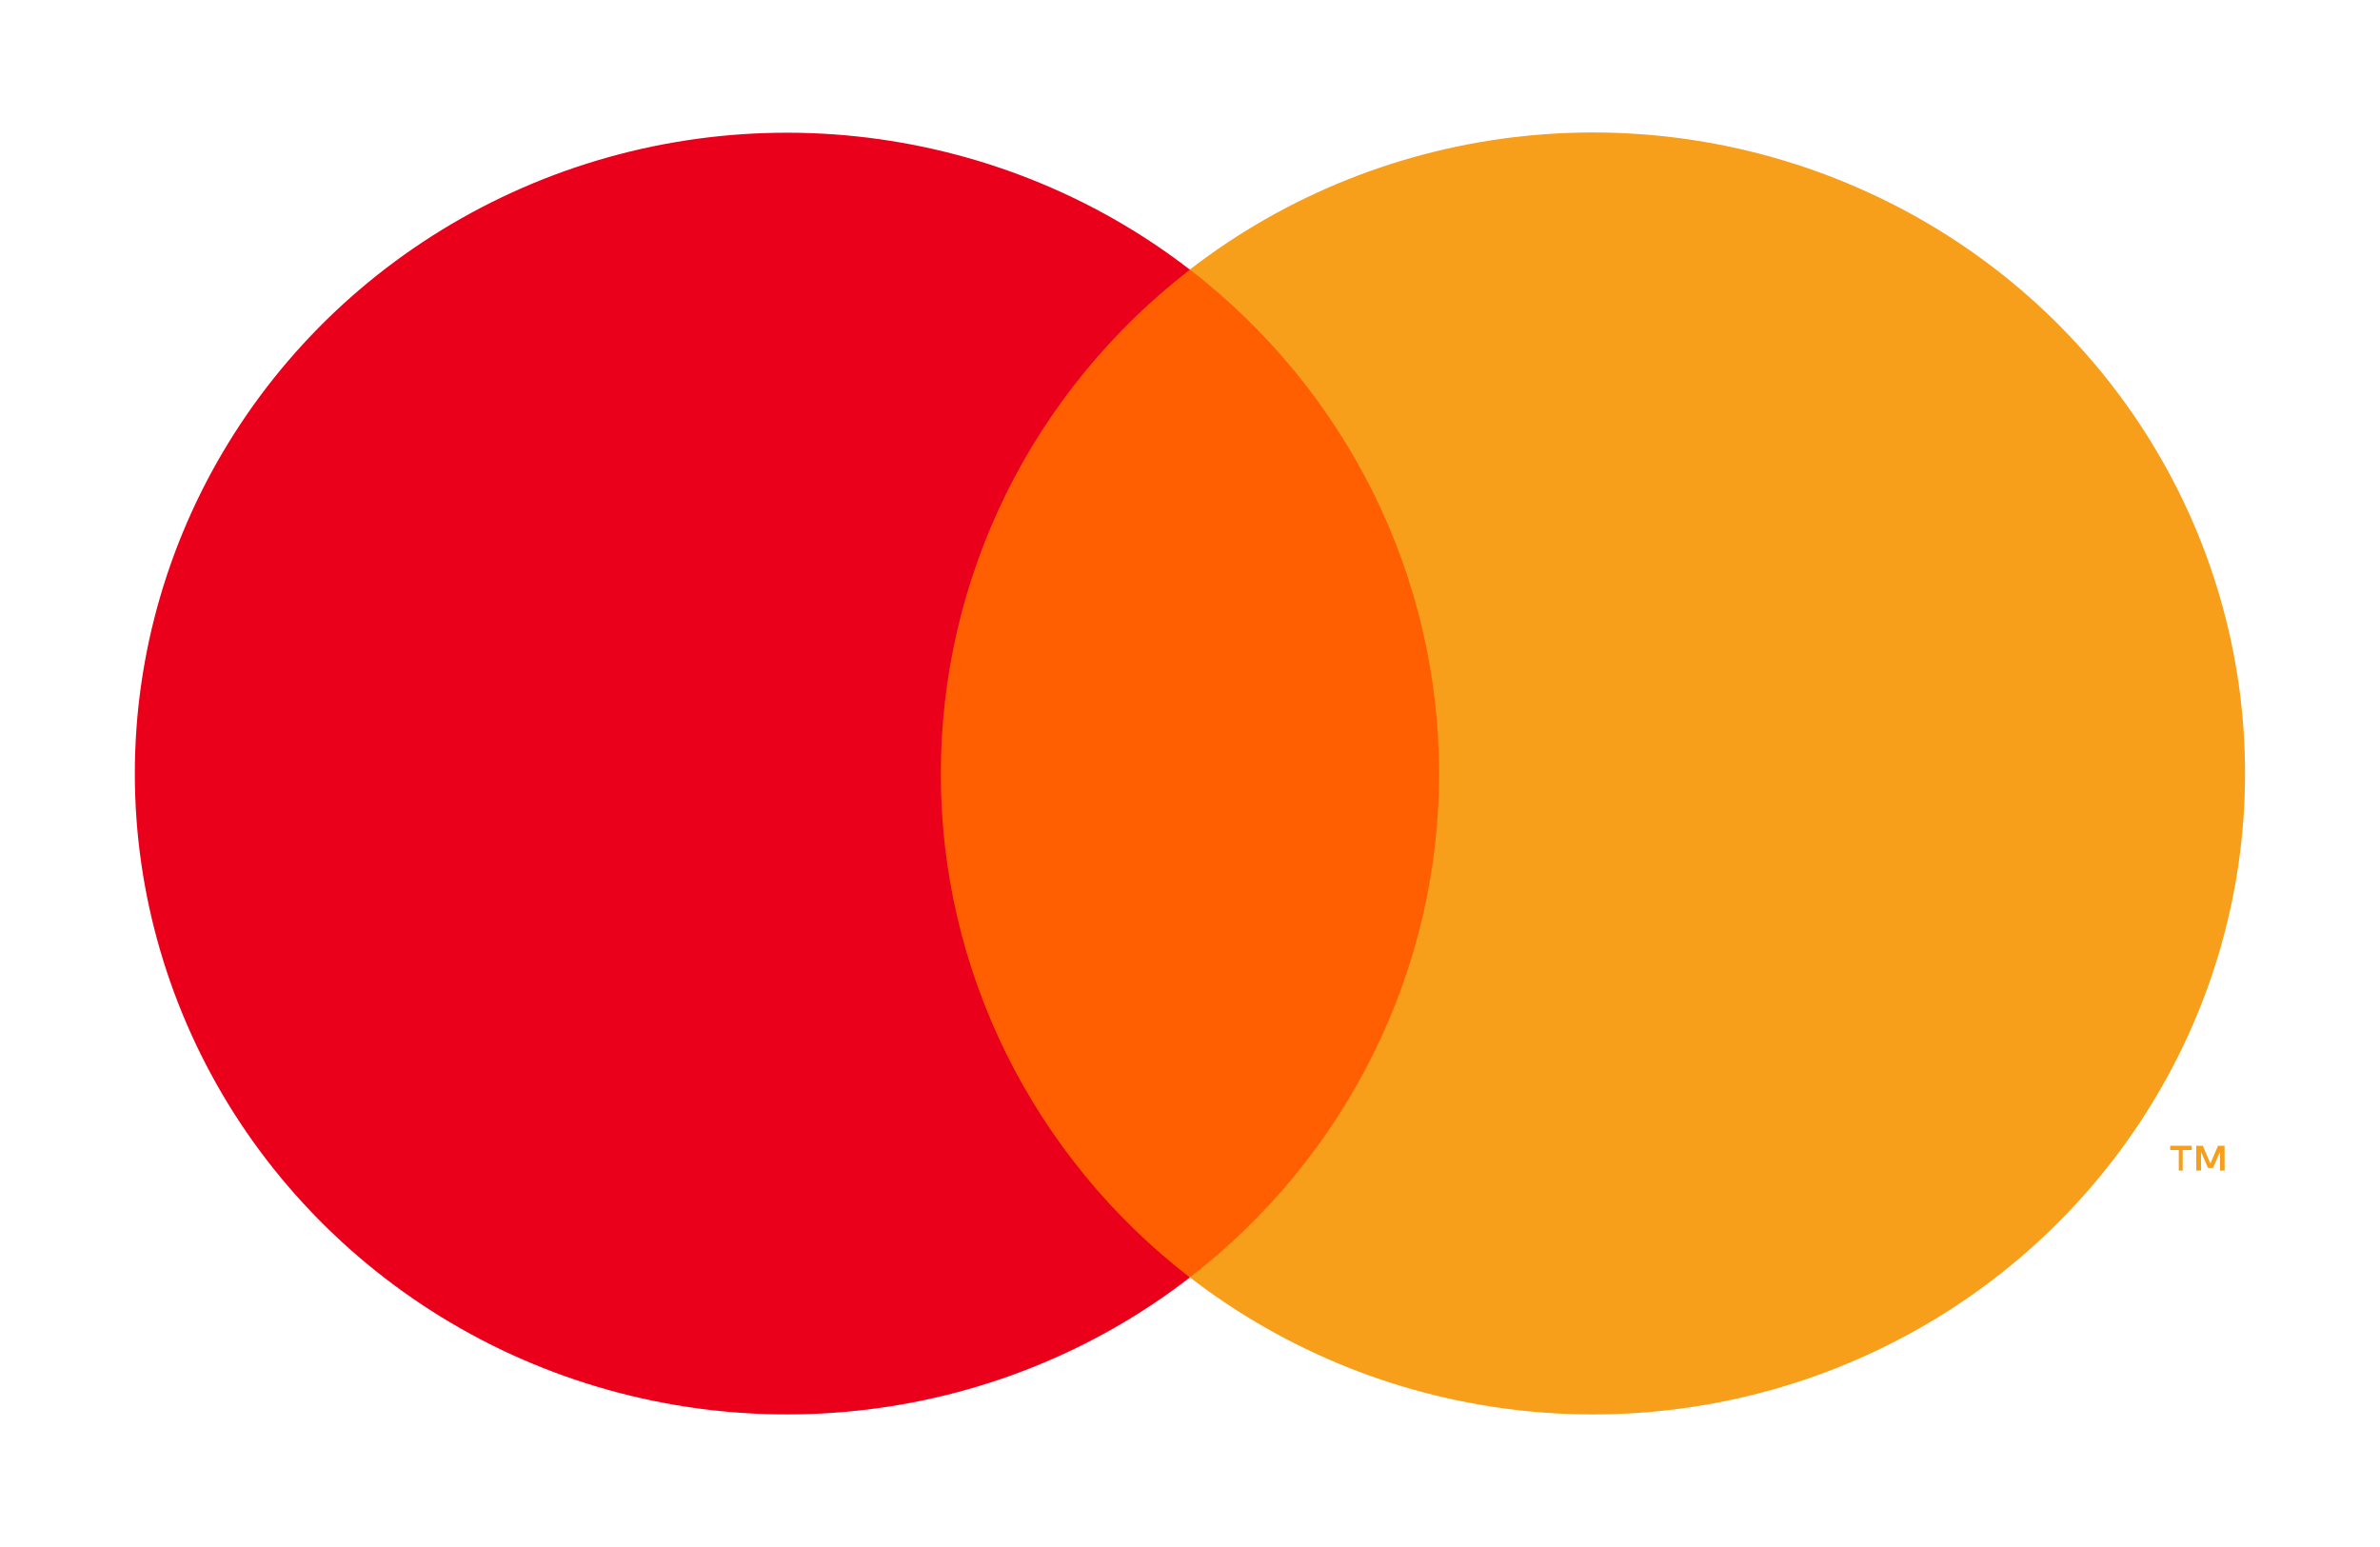 <svg width="20" height="13" viewBox="0 0 20 13" fill="none" xmlns="http://www.w3.org/2000/svg">
<g clip-path="url(#clip0_1_1915)">
<path d="M12.639 2.265H7.363V10.733H12.639V2.265Z" fill="#FF5F00"/>
<path d="M7.906 6.5C7.906 5.685 8.094 4.88 8.456 4.146C8.819 3.413 9.347 2.77 9.999 2.266C9.191 1.642 8.22 1.254 7.198 1.146C6.175 1.038 5.143 1.215 4.218 1.657C3.293 2.099 2.514 2.787 1.968 3.644C1.423 4.5 1.133 5.49 1.133 6.501C1.133 7.511 1.423 8.501 1.968 9.358C2.514 10.214 3.293 10.903 4.218 11.345C5.143 11.786 6.175 11.963 7.198 11.855C8.22 11.748 9.191 11.36 9.999 10.735C9.346 10.232 8.819 9.588 8.456 8.855C8.093 8.121 7.905 7.316 7.906 6.5Z" fill="#EB001B"/>
<path d="M18.342 9.837V9.664H18.418V9.628H18.237V9.664H18.309V9.837H18.342ZM18.694 9.837V9.628H18.639L18.575 9.778L18.511 9.628H18.456V9.837H18.496V9.679L18.555 9.815H18.596L18.656 9.679V9.837H18.694Z" fill="#F79E1B"/>
<path d="M18.866 6.5C18.866 7.511 18.577 8.501 18.031 9.357C17.485 10.214 16.706 10.902 15.781 11.344C14.856 11.786 13.823 11.963 12.801 11.855C11.778 11.747 10.808 11.358 9.999 10.734C10.652 10.23 11.179 9.587 11.542 8.853C11.905 8.12 12.093 7.315 12.093 6.499C12.093 5.684 11.905 4.879 11.542 4.145C11.179 3.412 10.652 2.769 9.999 2.265C10.808 1.64 11.778 1.252 12.801 1.144C13.823 1.036 14.856 1.213 15.781 1.655C16.706 2.096 17.485 2.785 18.031 3.641C18.577 4.498 18.866 5.488 18.866 6.499V6.5Z" fill="#F79E1B"/>
</g>
<defs>
<clipPath id="clip0_1_1915">
<rect width="20" height="13" fill="white"/>
</clipPath>
</defs>
</svg>
